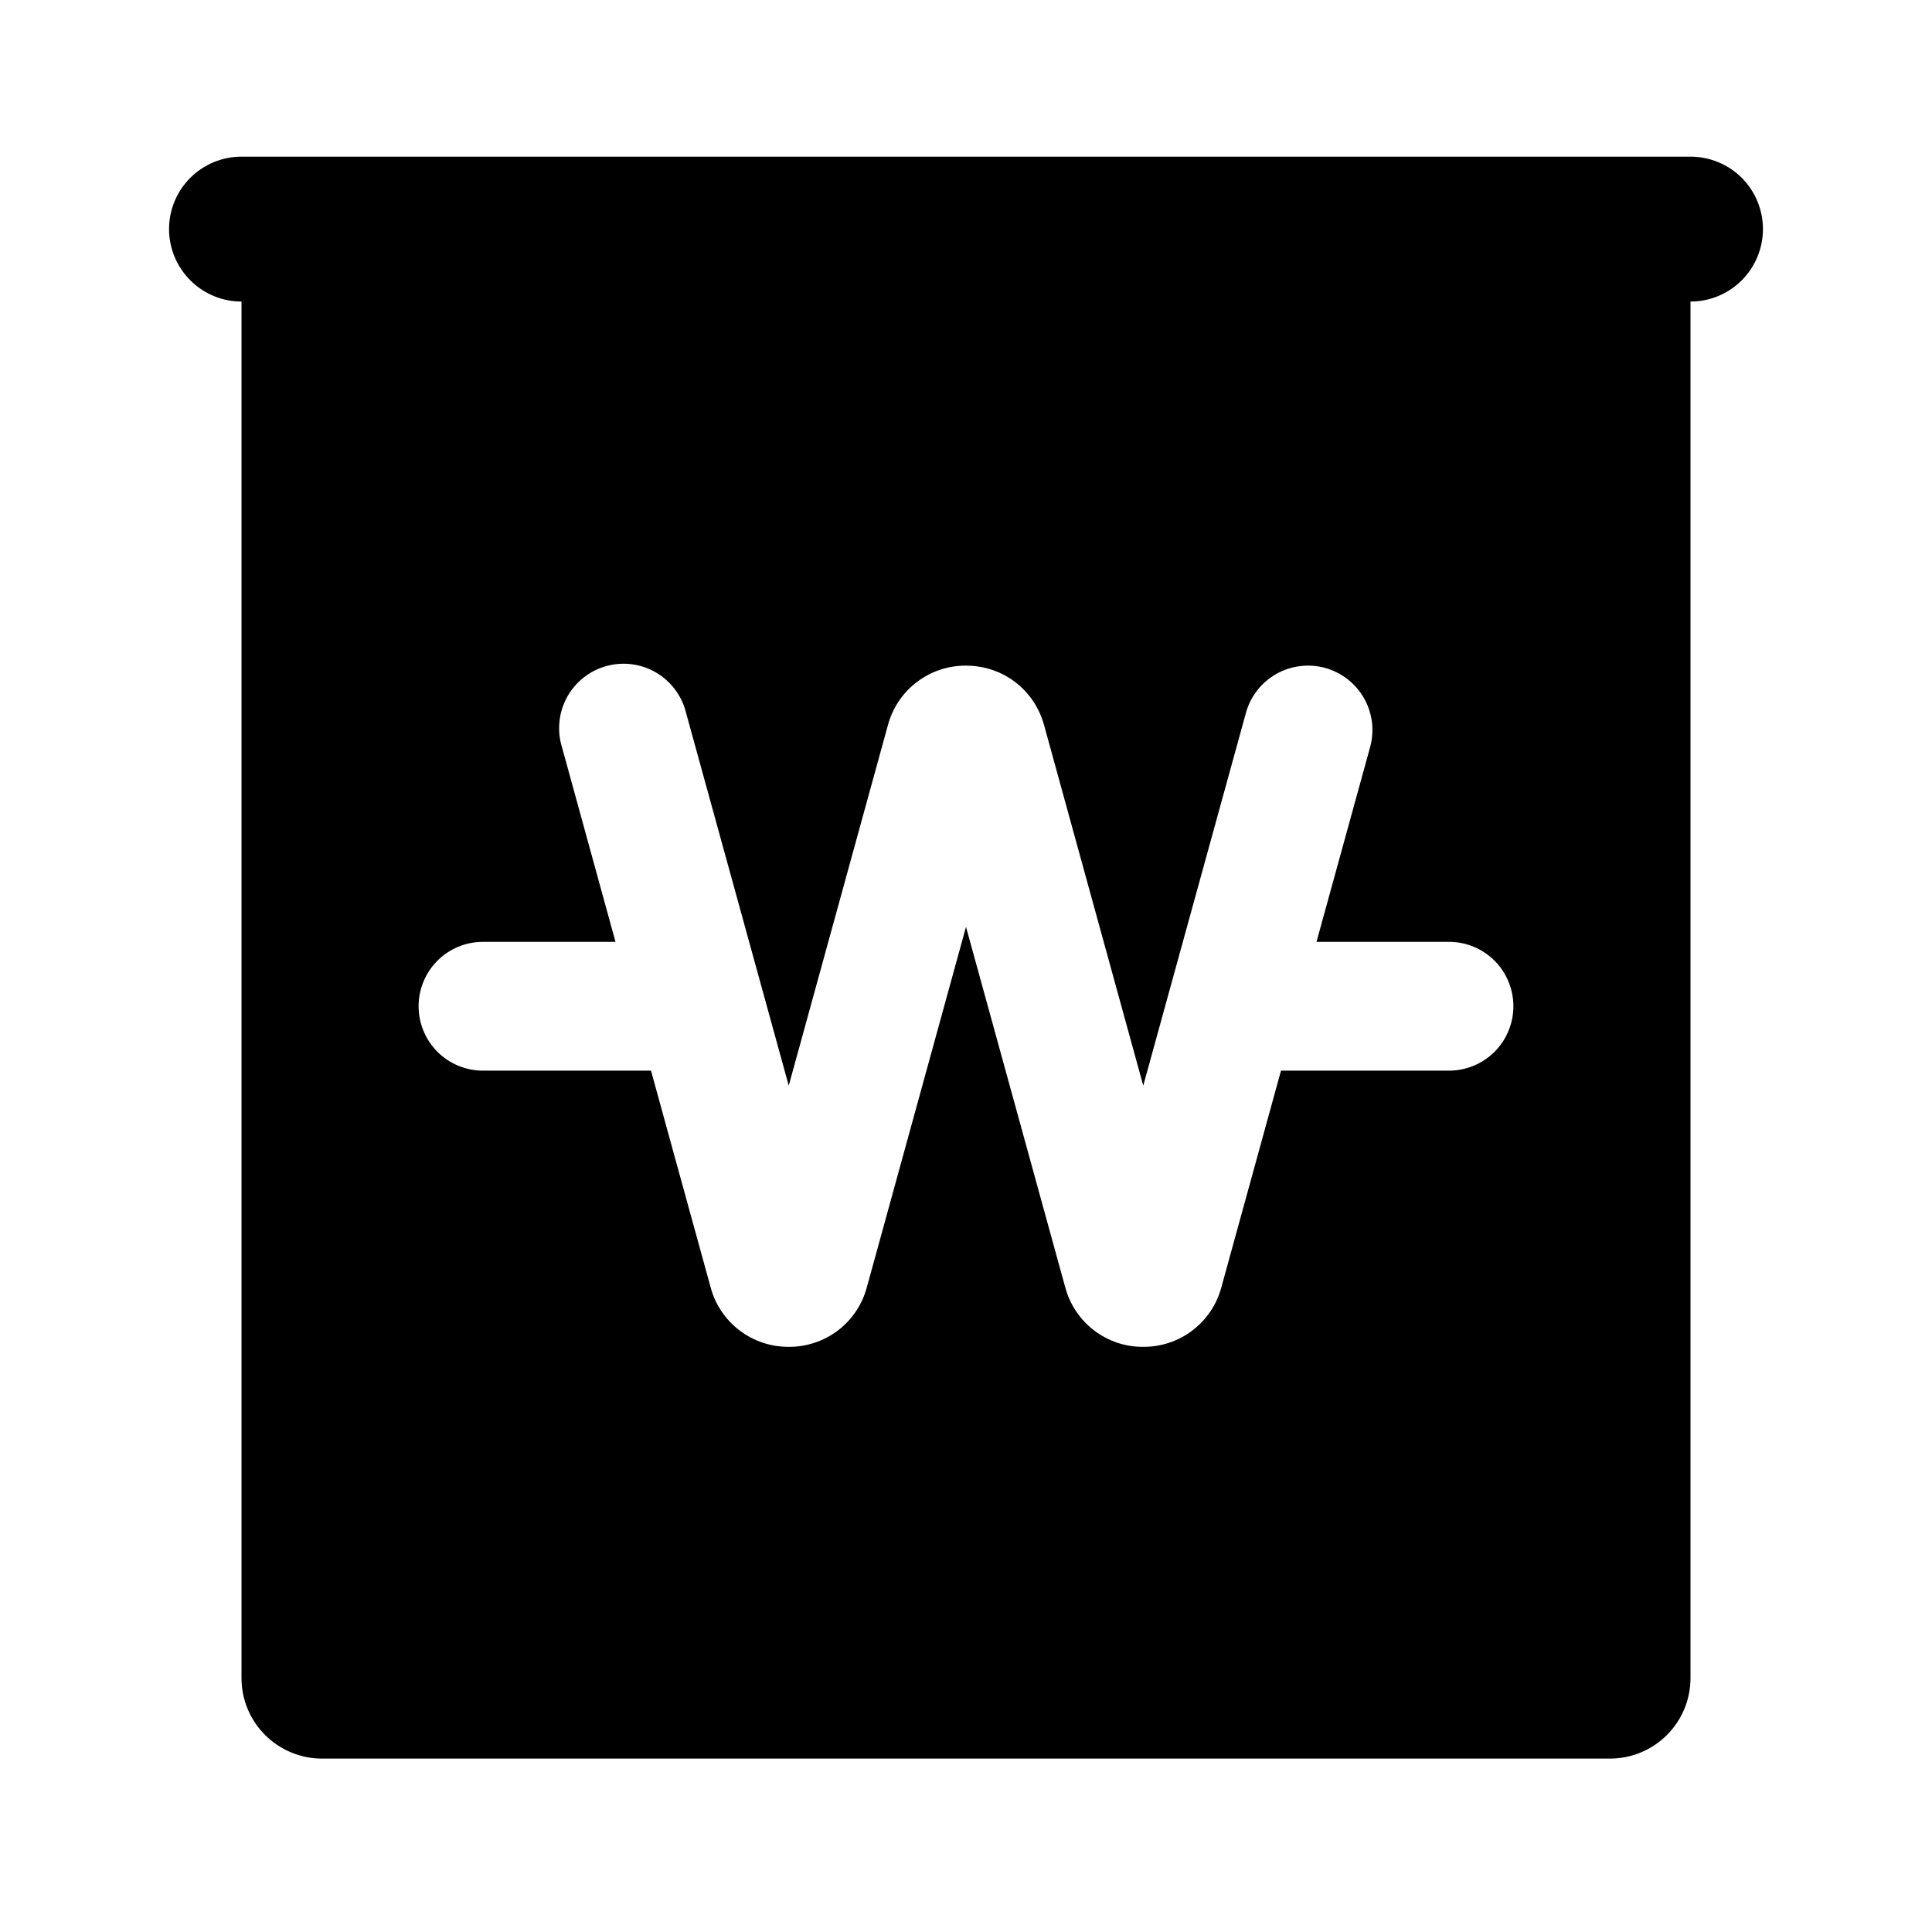 <svg width="24" height="24" viewBox="0 0 24 24" fill="none" xmlns="http://www.w3.org/2000/svg">
<g id="icon-money-out-mono">
<path id="Vector" fill-rule="evenodd" clip-rule="evenodd" d="M18 13.3H15.913L15.172 15.992C15.115 16.205 14.989 16.393 14.813 16.527C14.638 16.661 14.423 16.732 14.202 16.731C13.982 16.733 13.767 16.661 13.591 16.527C13.416 16.393 13.29 16.205 13.233 15.992L12 11.514L10.768 15.992C10.711 16.205 10.585 16.393 10.41 16.527C10.234 16.66 10.02 16.732 9.799 16.731H9.798C9.578 16.732 9.363 16.661 9.187 16.527C9.012 16.394 8.885 16.206 8.828 15.993L8.087 13.3H6C5.788 13.3 5.584 13.216 5.434 13.066C5.284 12.915 5.2 12.712 5.2 12.5C5.2 12.288 5.284 12.084 5.434 11.934C5.584 11.784 5.788 11.7 6 11.7H7.646L6.981 9.281C6.949 9.178 6.939 9.071 6.95 8.964C6.96 8.858 6.993 8.754 7.044 8.66C7.096 8.566 7.165 8.484 7.25 8.417C7.334 8.351 7.43 8.302 7.533 8.274C7.637 8.245 7.745 8.238 7.851 8.252C7.957 8.266 8.059 8.301 8.152 8.356C8.244 8.41 8.324 8.482 8.388 8.569C8.452 8.655 8.498 8.753 8.523 8.857L9.798 13.486L11.03 9.008C11.087 8.795 11.213 8.606 11.389 8.473C11.565 8.339 11.779 8.267 12 8.269C12.458 8.269 12.848 8.566 12.97 9.008L14.202 13.486L15.477 8.857C15.533 8.652 15.668 8.478 15.853 8.373C15.944 8.321 16.045 8.288 16.149 8.275C16.253 8.262 16.359 8.269 16.461 8.297C16.562 8.325 16.657 8.373 16.74 8.437C16.823 8.502 16.892 8.582 16.944 8.673C16.996 8.764 17.029 8.865 17.043 8.969C17.055 9.074 17.048 9.179 17.02 9.281L16.354 11.7H18C18.105 11.7 18.209 11.72 18.306 11.761C18.403 11.801 18.491 11.86 18.566 11.934C18.64 12.008 18.699 12.097 18.739 12.194C18.779 12.291 18.8 12.395 18.8 12.5C18.8 12.605 18.779 12.709 18.739 12.806C18.699 12.903 18.64 12.991 18.566 13.066C18.491 13.14 18.403 13.199 18.306 13.239C18.209 13.279 18.105 13.3 18 13.3ZM21 1.946H3C2.761 1.946 2.532 2.041 2.364 2.209C2.195 2.378 2.1 2.607 2.1 2.846C2.1 3.084 2.195 3.313 2.364 3.482C2.532 3.651 2.761 3.746 3 3.746V20.846C3 21.111 3.105 21.365 3.293 21.553C3.481 21.74 3.735 21.846 4 21.846H20C20.265 21.846 20.52 21.74 20.707 21.553C20.895 21.365 21 21.111 21 20.846V3.746C21.239 3.746 21.468 3.651 21.637 3.482C21.805 3.313 21.9 3.084 21.9 2.846C21.9 2.607 21.805 2.378 21.637 2.209C21.468 2.041 21.239 1.946 21 1.946Z" fill="currentColor"/>
</g>
</svg>
